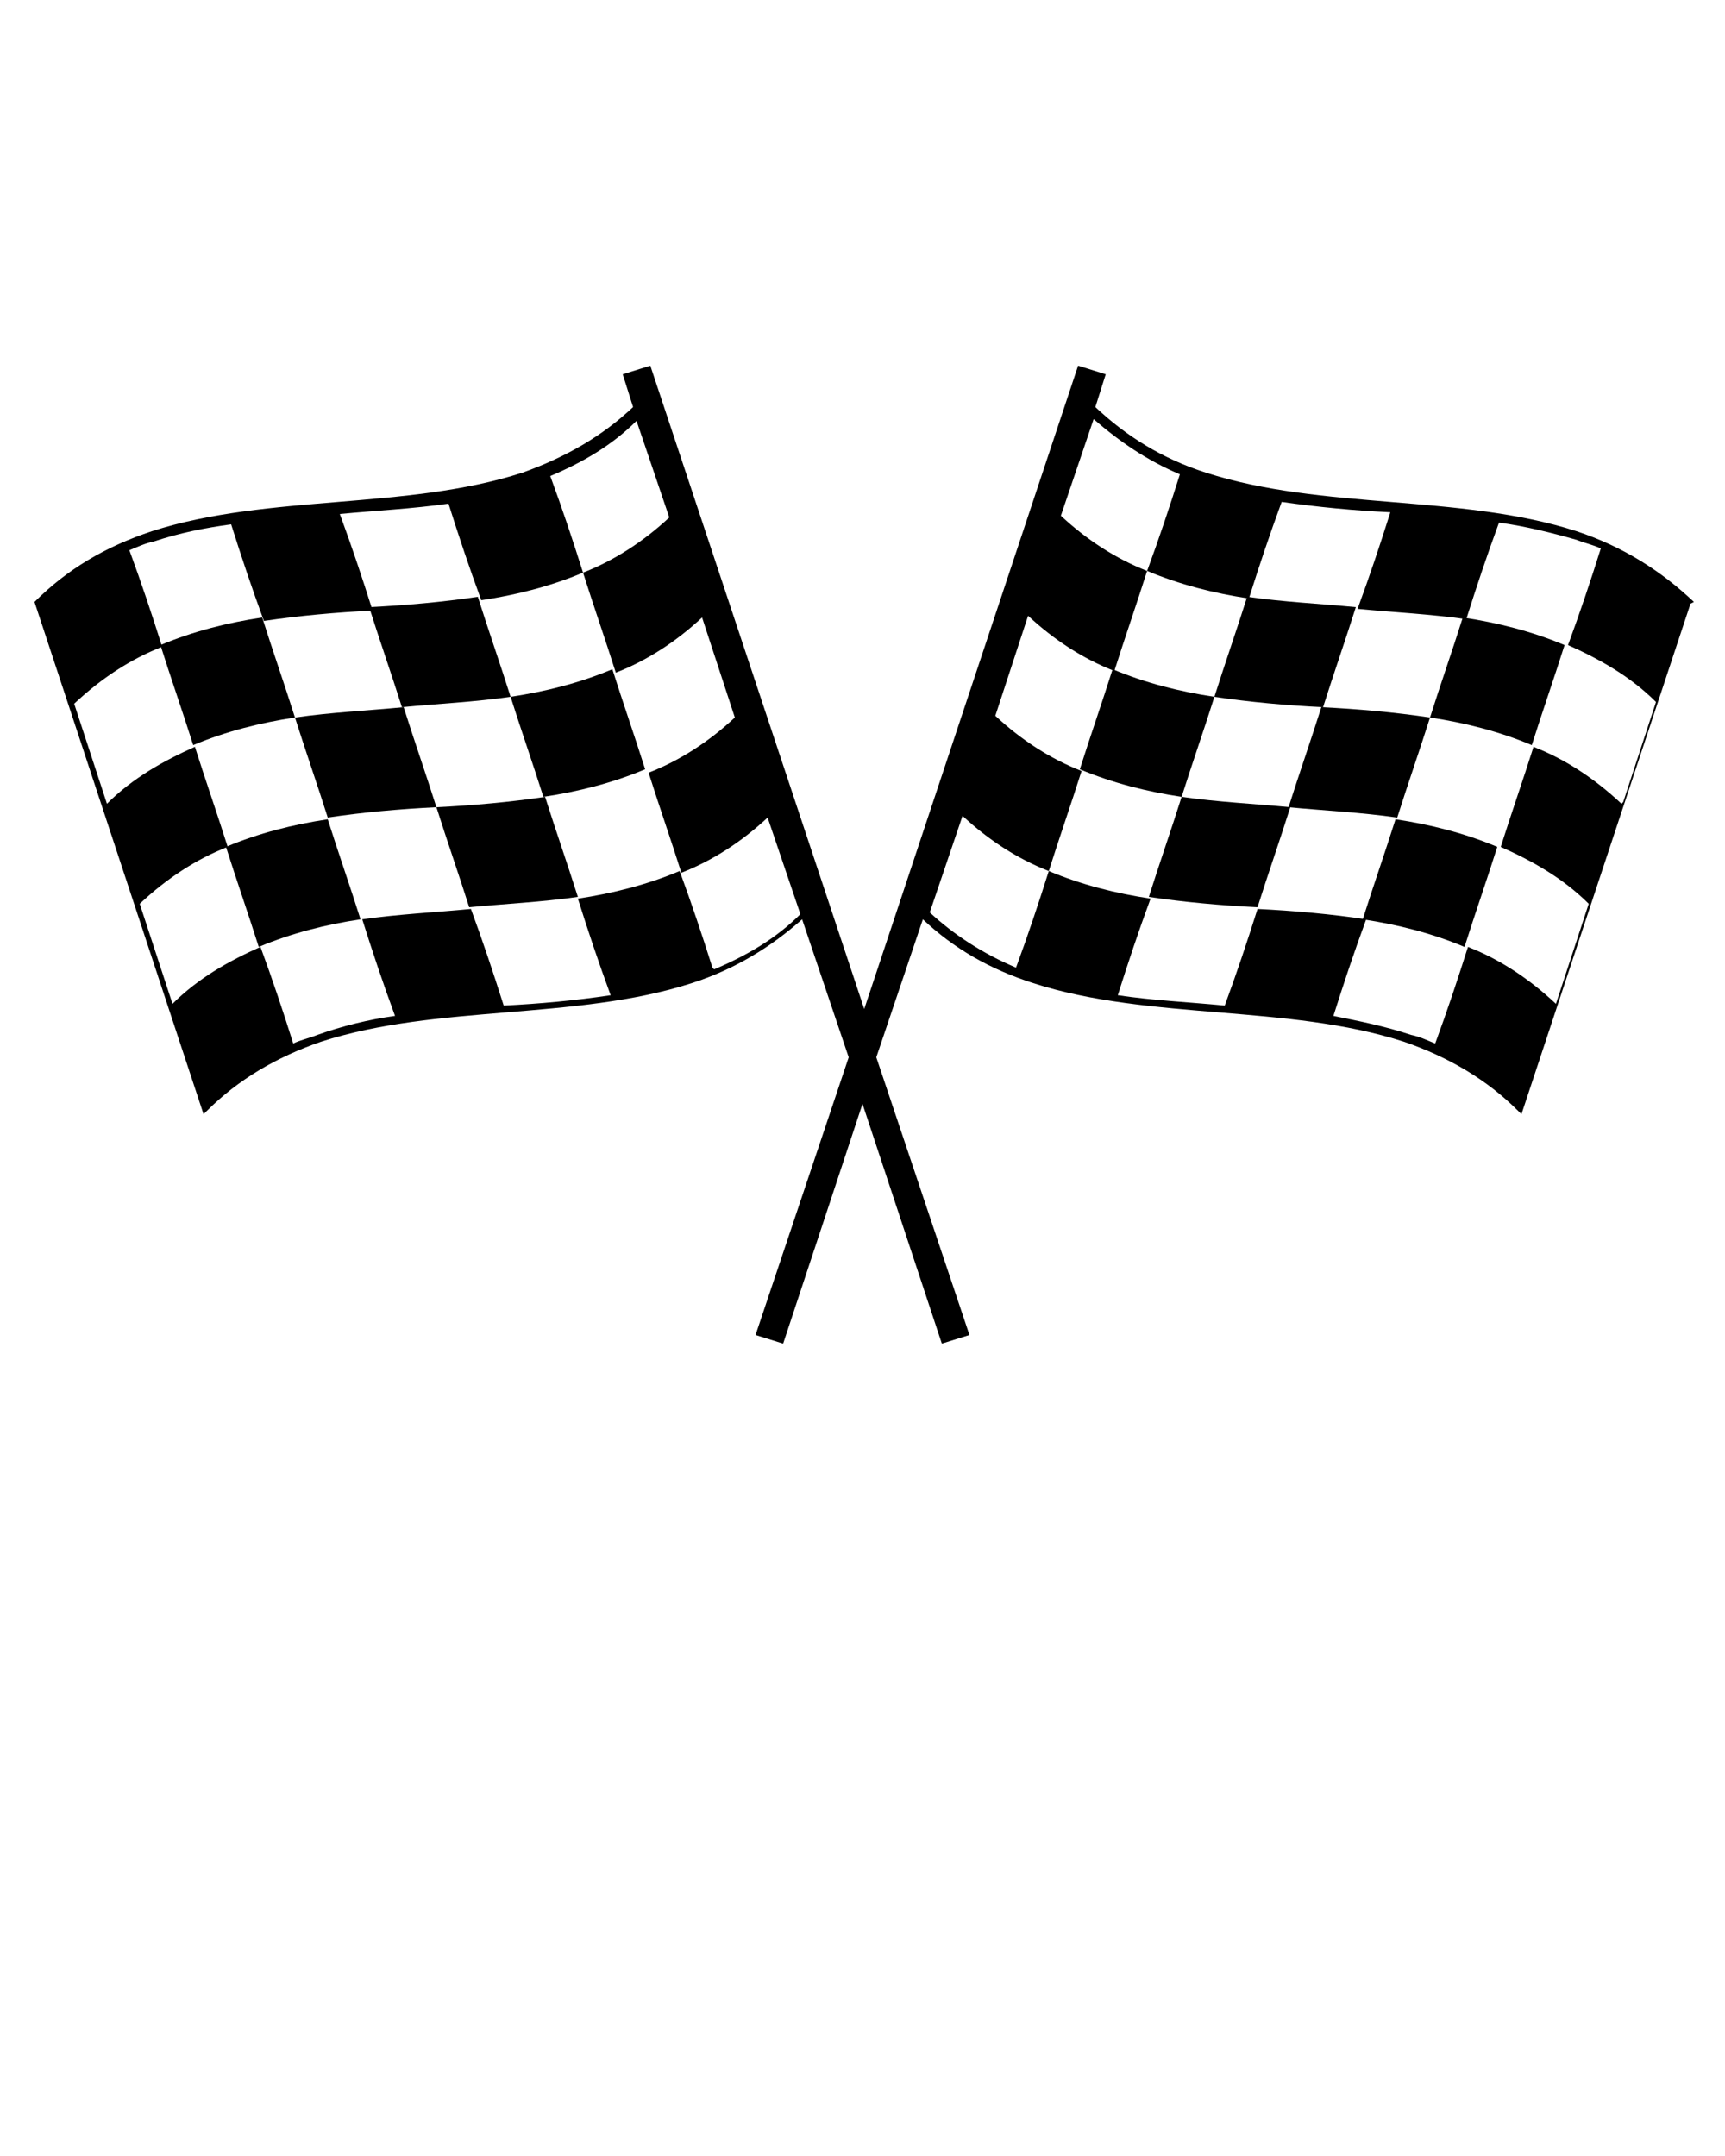 <?xml version="1.0" encoding="UTF-8"?>
<svg id="Layer_1" xmlns="http://www.w3.org/2000/svg" version="1.1" viewBox="0 0 100 125">
  <!-- Generator: Adobe Illustrator 29.8.2, SVG Export Plug-In . SVG Version: 2.1.1 Build 3)  -->
  <path d="M84.8,35.8c-.6,1.9-1.3,3.9-1.9,5.8,2,.3,4,.8,5.9,1.6.6-1.9,1.3-3.9,1.9-5.8-1.9-.8-3.9-1.3-5.9-1.6Z"/>
  <path d="M76.7,41c.6-1.9,1.3-3.9,1.9-5.8-2.1-.2-4.2-.3-6.3-.6-.6,1.9-1.3,3.9-1.9,5.8,2,.3,4.2.5,6.3.6Z"/>
  <path d="M70.4,40.4c-2-.3-4-.8-5.9-1.6-.6,1.9-1.3,3.9-1.9,5.8,1.9.8,3.9,1.3,5.9,1.6.6-1.9,1.3-3.9,1.9-5.8Z"/>
  <path d="M74.7,46.8c2.1.2,4.2.3,6.3.6.6-1.9,1.3-3.9,1.9-5.8-2-.3-4.2-.5-6.3-.6-.6,1.9-1.3,3.9-1.9,5.8Z"/>
  <path d="M79,53.3c2,.3,4,.8,5.9,1.6.6-1.9,1.3-3.9,1.9-5.8-1.9-.8-3.9-1.3-5.9-1.6-.6,1.9-1.3,3.9-1.9,5.8Z"/>
  <path d="M68.5,46.2c-.6,1.9-1.3,3.9-1.9,5.8,2,.3,4.2.5,6.3.6.6-1.9,1.3-3.9,1.9-5.8-2.1-.2-4.2-.3-6.3-.6Z"/>
  <path d="M98.2,34.9c-1.9-1.8-4.1-3.2-6.8-4.1-3.4-1.1-7.2-1.4-10.8-1.7-3.6-.3-7.3-.6-10.7-1.7-2.5-.8-4.6-2.1-6.4-3.8l.6-1.9-1.6-.5-12.4,37.3-12.4-37.3-1.6.5.6,1.9c-1.8,1.7-3.9,2.9-6.4,3.8-3.4,1.1-7.1,1.4-10.7,1.7-3.6.3-7.4.6-10.8,1.7-2.7.9-4.9,2.2-6.8,4.1h0c0,0,9.8,29.7,9.8,29.7l.2-.2c1.8-1.8,4-3.1,6.6-4,3.4-1.1,7.1-1.4,10.7-1.7,3.6-.3,7.4-.6,10.8-1.7,2.5-.8,4.6-2.1,6.4-3.7l2.7,8-5.4,16.1,1.6.5,4.6-13.9,4.6,13.9,1.6-.5-5.4-16.1,2.7-8c1.8,1.7,3.9,2.9,6.4,3.7,3.4,1.1,7.2,1.4,10.8,1.7,3.6.3,7.3.6,10.7,1.7,2.6.9,4.8,2.2,6.6,4l.2.2,9.8-29.6h0ZM41.3,56.1c-.6-1.9-1.2-3.7-1.9-5.6-1.9.8-3.9,1.3-5.9,1.6.6,1.9,1.2,3.7,1.9,5.6-2,.3-4.1.5-6.2.6,0,0,0,0,0,0-.6-1.9-1.2-3.7-1.9-5.6-2.1.2-4.2.3-6.3.6.6,1.9,1.2,3.7,1.9,5.6-1.5.2-3.1.6-4.5,1.1-.5.2-1,.3-1.4.5-.6-1.9-1.2-3.7-1.9-5.6-1.8.8-3.6,1.8-5.1,3.3l-1.9-5.8c1.6-1.5,3.3-2.6,5.1-3.3-.6-1.9-1.3-3.9-1.9-5.8-1.8.8-3.6,1.8-5.1,3.3l-1.9-5.8c1.6-1.5,3.3-2.6,5.1-3.3-.6-1.9-1.2-3.7-1.9-5.6.5-.2.9-.4,1.4-.5,1.5-.5,3-.8,4.5-1,.6,1.9,1.2,3.7,1.9,5.6,2-.3,4.2-.5,6.3-.6-.6-1.9-1.2-3.7-1.9-5.6,2.1-.2,4.2-.3,6.3-.6.6,1.9,1.2,3.7,1.9,5.6,2-.3,4-.8,5.9-1.6-.6-1.9-1.2-3.7-1.9-5.6,1.9-.8,3.6-1.8,5-3.2l1.9,5.6c-1.5,1.4-3.2,2.5-5,3.2.6,1.9,1.3,3.9,1.9,5.8,1.8-.7,3.5-1.8,5-3.2l1.9,5.8c-1.5,1.4-3.2,2.5-5,3.2.6,1.9,1.3,3.9,1.9,5.8,1.8-.7,3.5-1.8,5-3.2l1.9,5.6c-1.4,1.4-3.1,2.4-5,3.2ZM94,46.6c-1.6-1.5-3.3-2.6-5.1-3.3-.6,1.9-1.3,3.9-1.9,5.8,1.8.8,3.6,1.8,5.1,3.3l-1.9,5.8c-1.6-1.5-3.3-2.6-5.1-3.3-.6,1.9-1.2,3.7-1.9,5.6-.5-.2-.9-.4-1.4-.5-1.5-.5-3-.8-4.5-1.1.6-1.9,1.2-3.7,1.9-5.6-2-.3-4.2-.5-6.3-.6-.6,1.9-1.2,3.7-1.9,5.6,0,0,0,0,0,0-2.1-.2-4.2-.3-6.2-.6.6-1.9,1.2-3.7,1.9-5.6-2-.3-4-.8-5.9-1.6-.6,1.9-1.2,3.7-1.9,5.6-1.9-.8-3.6-1.9-5-3.2l1.9-5.6c1.5,1.4,3.2,2.5,5,3.2.6-1.9,1.3-3.9,1.9-5.8-1.8-.7-3.5-1.8-5-3.2l1.9-5.8c1.5,1.4,3.2,2.5,5,3.2.6-1.9,1.3-3.9,1.9-5.8-1.8-.7-3.5-1.8-5-3.2l1.9-5.6c1.5,1.3,3.1,2.4,5,3.2-.6,1.9-1.2,3.7-1.9,5.6,1.9.8,3.9,1.3,5.9,1.6.6-1.9,1.2-3.7,1.9-5.6,2.1.3,4.2.5,6.3.6-.6,1.9-1.2,3.7-1.9,5.6,2.1.2,4.2.3,6.3.6.6-1.9,1.2-3.7,1.9-5.6,1.5.2,3.1.6,4.5,1,.5.2,1,.3,1.4.5-.6,1.9-1.2,3.7-1.9,5.6,1.8.8,3.6,1.8,5.1,3.3l-1.9,5.8Z"/>
  <path d="M15.2,35.8c-2,.3-4,.8-5.9,1.6.6,1.9,1.3,3.9,1.9,5.8,1.9-.8,3.9-1.3,5.9-1.6-.6-1.9-1.3-3.9-1.9-5.8Z"/>
  <path d="M29.6,40.4c-.6-1.9-1.3-3.9-1.9-5.8-2,.3-4.2.5-6.3.6.6,1.9,1.3,3.9,1.9,5.8,2.1-.2,4.2-.3,6.3-.6Z"/>
  <path d="M31.5,46.2c2-.3,4-.8,5.9-1.6-.6-1.9-1.3-3.9-1.9-5.8-1.9.8-3.9,1.3-5.9,1.6.6,1.9,1.3,3.9,1.9,5.8Z"/>
  <path d="M17.1,41.6c.6,1.9,1.3,3.9,1.9,5.8,2-.3,4.2-.5,6.3-.6-.6-1.9-1.3-3.9-1.9-5.8-2.1.2-4.2.3-6.3.6Z"/>
  <path d="M13.1,49.1c.6,1.9,1.3,3.9,1.9,5.8,1.9-.8,3.9-1.3,5.9-1.6-.6-1.9-1.3-3.9-1.9-5.8-2,.3-4,.8-5.9,1.6Z"/>
  <path d="M25.3,46.8c.6,1.9,1.3,3.9,1.9,5.8,2.1-.2,4.2-.3,6.3-.6-.6-1.9-1.3-3.9-1.9-5.8-2,.3-4.2.5-6.3.6Z"/>
</svg>